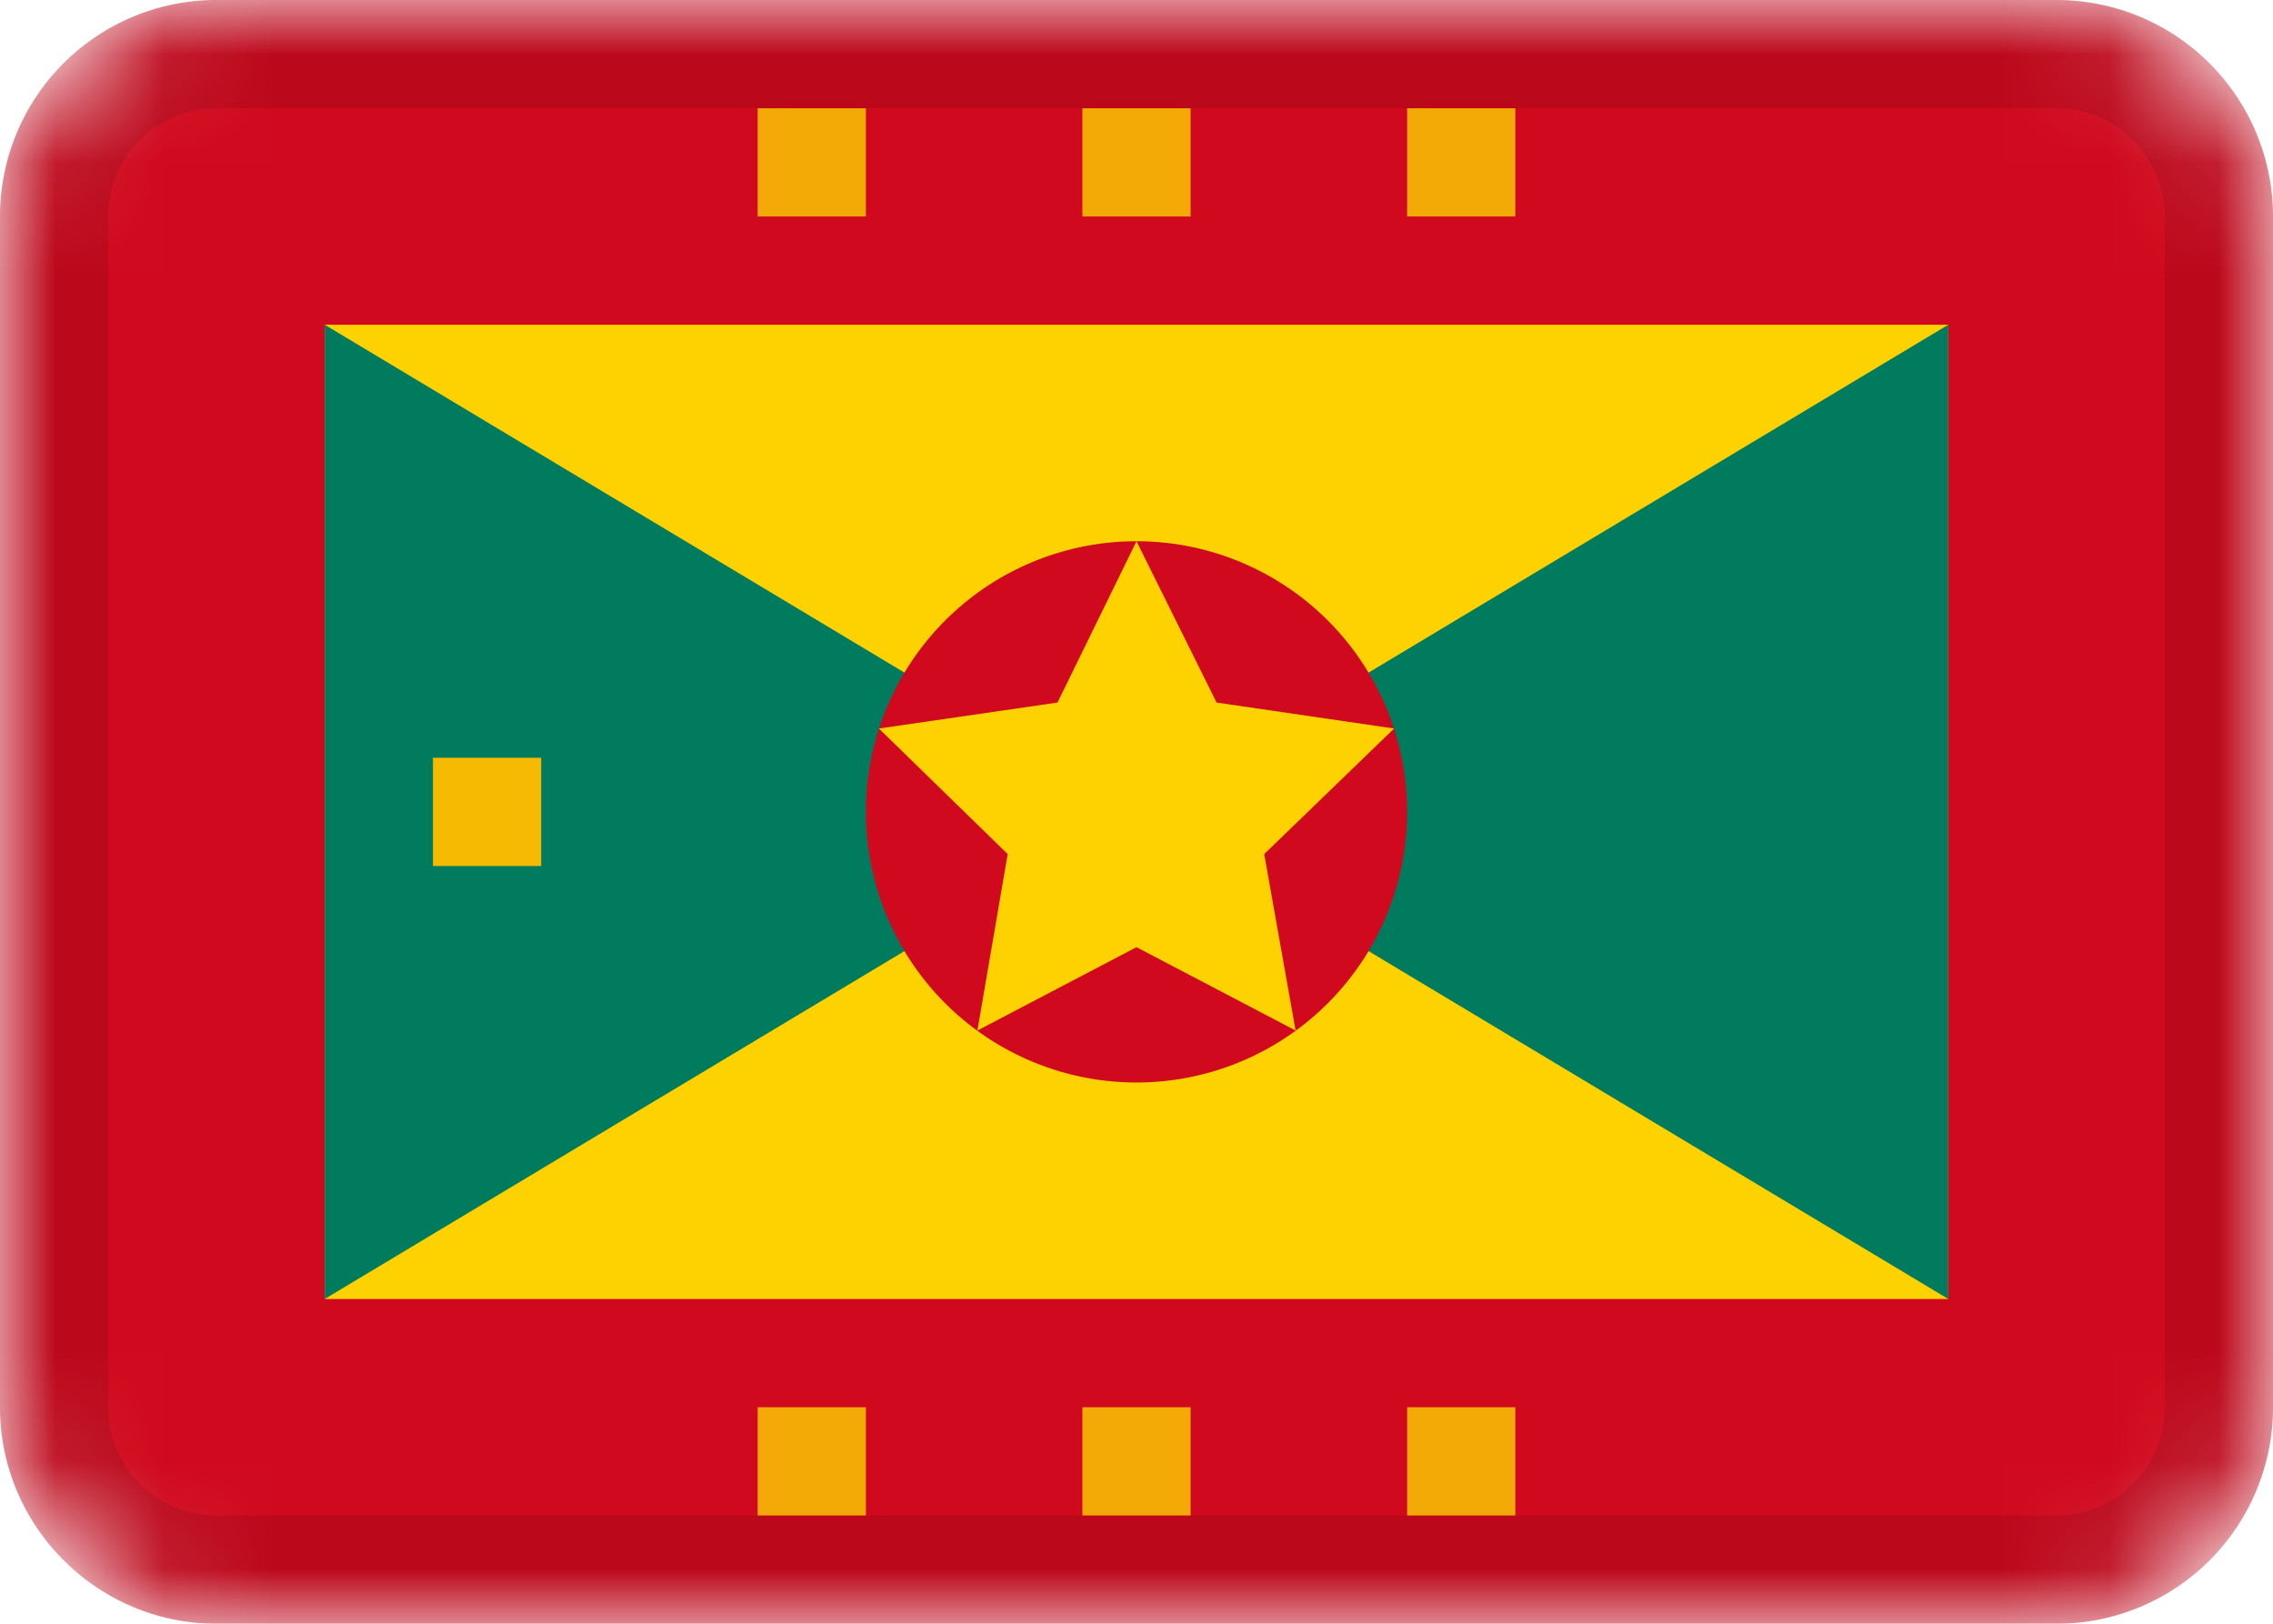 <svg xmlns="http://www.w3.org/2000/svg" width="21" height="15" fill="none"><g clip-path="url(#a)"><mask id="b" width="21" height="15" x="0" y="0" maskUnits="userSpaceOnUse" style="mask-type:alpha"><path fill="#fff" d="M19 0H2a2 2 0 0 0-2 2v11c0 1.1.9 2 2 2h17a2 2 0 0 0 2-2V2a2 2 0 0 0-2-2"/></mask><g mask="url(#b)"><path fill="#D0091E" d="M19 0H2a2 2 0 0 0-2 2v11c0 1.1.9 2 2 2h17a2 2 0 0 0 2-2V2a2 2 0 0 0-2-2"/><path fill="#FDD200" fill-rule="evenodd" d="M3 3h15v9H3z" clip-rule="evenodd"/><path fill="#007B5D" fill-rule="evenodd" d="m3 3 7.5 4.5L3 12z" clip-rule="evenodd"/><path fill="#F7BA03" fill-rule="evenodd" d="M4 7h1v1H4z" clip-rule="evenodd"/><path fill="#007B5D" fill-rule="evenodd" d="m18 3-7.5 4.5L18 12z" clip-rule="evenodd"/><path fill="#F3A906" fill-rule="evenodd" d="M7 1h1v1H7zm3 0h1v1h-1zm3 0h1v1h-1zM7 13h1v1H7zm3 0h1v1h-1zm3 0h1v1h-1z" clip-rule="evenodd"/><path fill="#D0091E" d="M10.5 10a2.5 2.5 0 1 0 0-5 2.5 2.5 0 0 0 0 5"/><path fill="#FDD200" fill-rule="evenodd" d="m10.5 8.75-1.47.77.28-1.63-1.19-1.16 1.65-.24L10.5 5l.74 1.49 1.64.24-1.2 1.16.29 1.63" clip-rule="evenodd"/><path stroke="#000" stroke-opacity=".1" d="M19 .5H2C1.17.5.5 1.17.5 2v11c0 .83.67 1.5 1.5 1.5h17c.83 0 1.5-.67 1.5-1.5V2c0-.83-.67-1.5-1.5-1.5Z"/></g></g><defs><clipPath id="a"><path fill="#fff" d="M0 0h21v15H0z"/></clipPath></defs></svg>